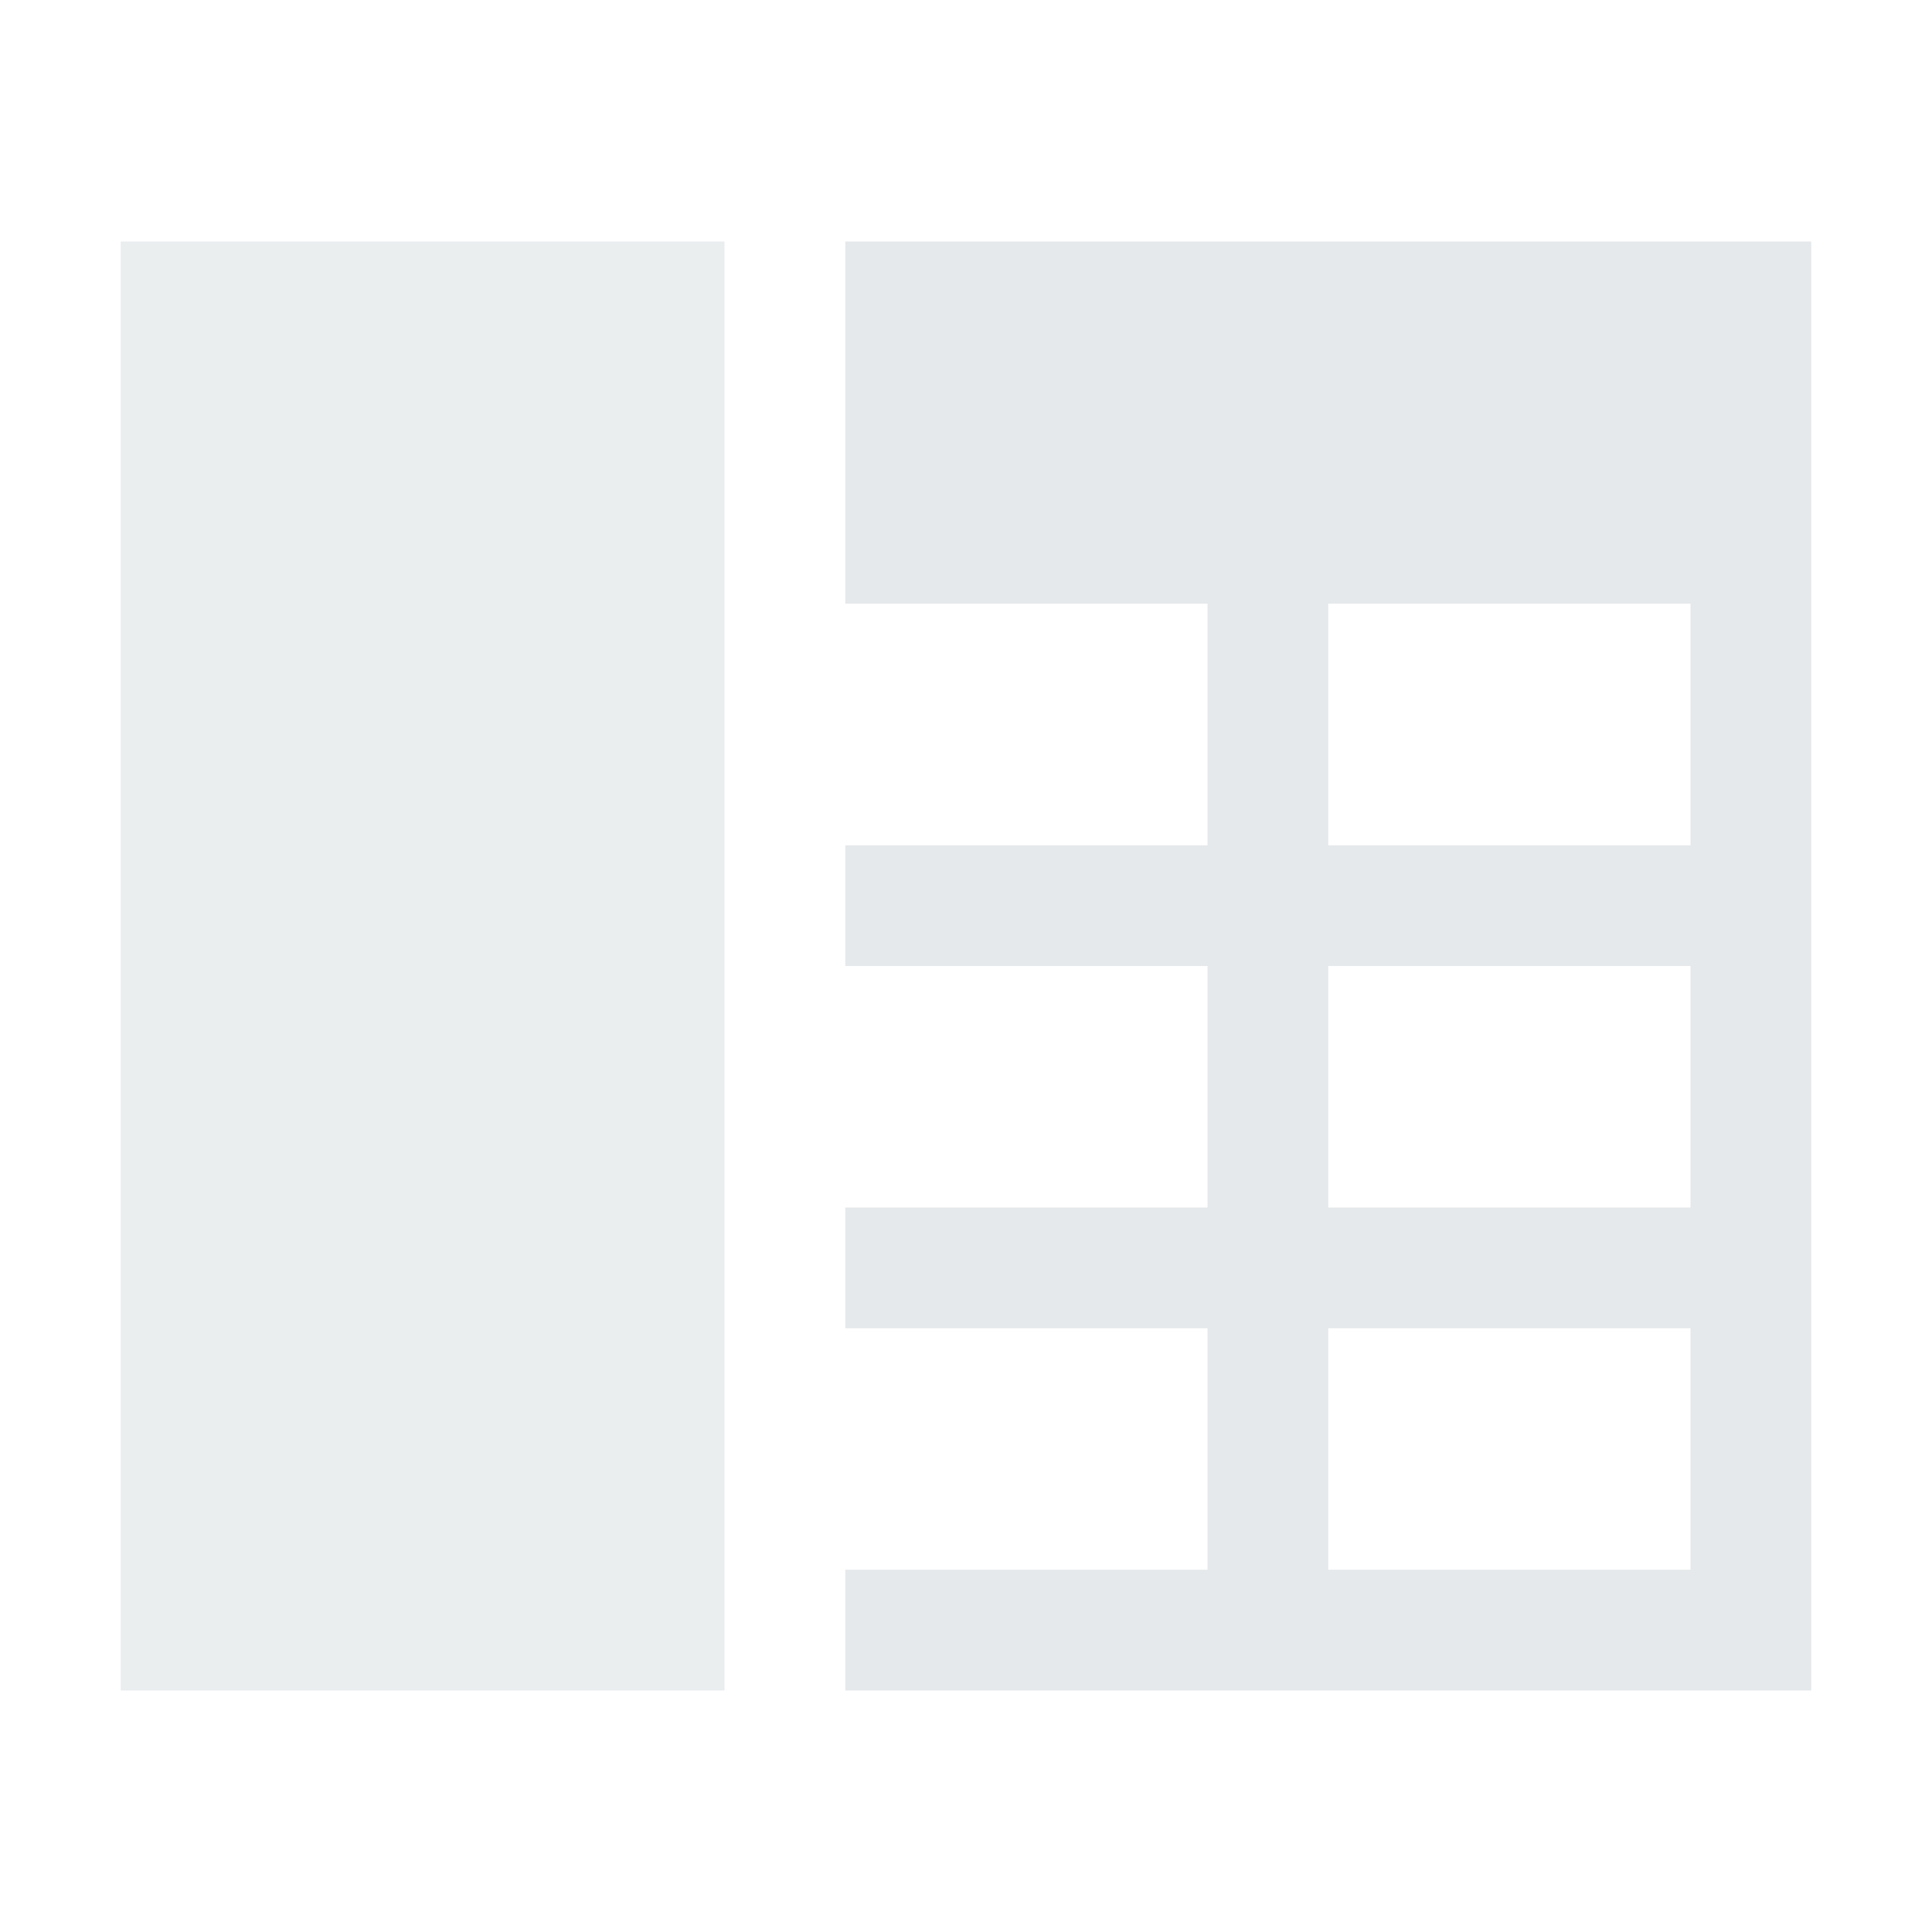 <svg width="16" height="16" viewBox="0 0 16 16" fill="none" xmlns="http://www.w3.org/2000/svg"><g opacity=".25" clip-path="url(#clip0_136_1319)" fill-rule="evenodd" clip-rule="evenodd" fill="#9AA7B0"><path d="M1 2h5v12H1V2z" fill-opacity=".8"/><path d="M14 13h-3v-2h3v2zm0 1h1V2H7v3h3v2H7v1h3v2H7v1h3v2H7v1h7zm0-4h-3V8h3v2zm0-3h-3V5h3v2z"/></g><defs><clipPath id="clip0_136_1319"><path fill="#fff" d="M0 0h16v16H0z"/></clipPath></defs></svg>